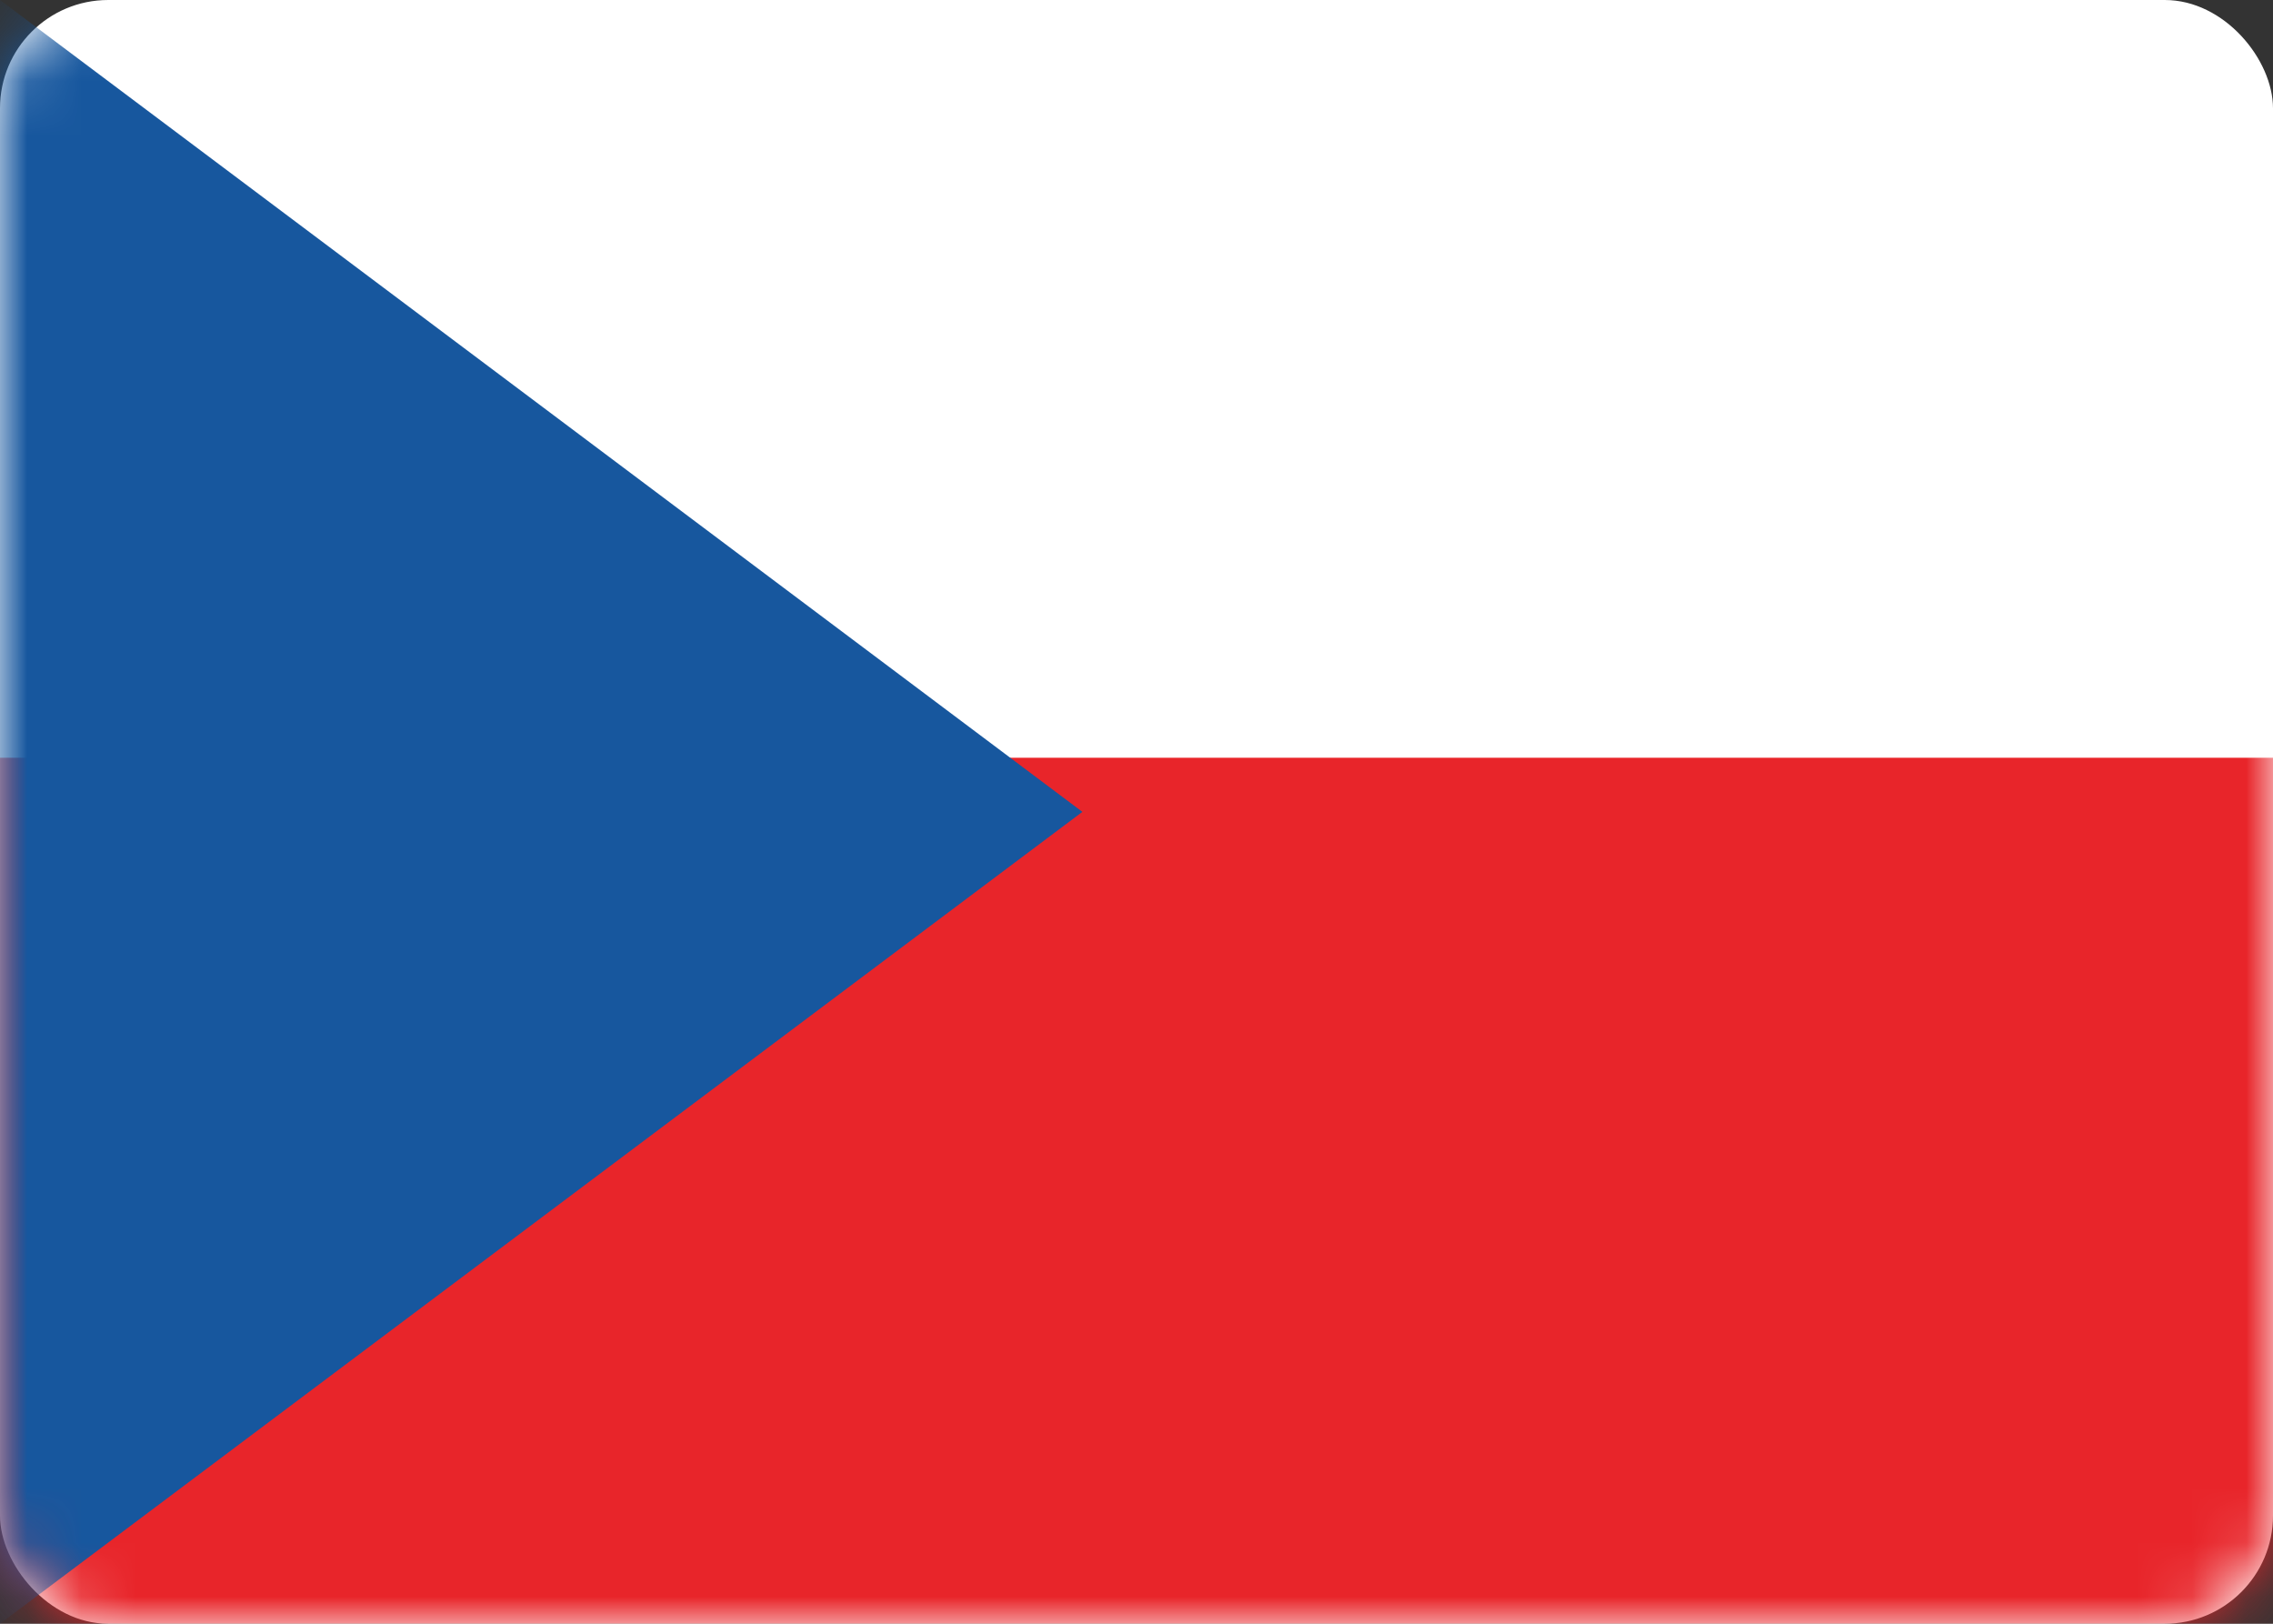 <svg xmlns="http://www.w3.org/2000/svg" xmlns:xlink="http://www.w3.org/1999/xlink" width="42" height="30"><rect width="100%" height="100%" fill="#333333" stroke="none"/><defs><rect id="a" width="42" height="30" rx="2"/></defs><g fill="none" fill-rule="evenodd"><mask id="b" fill="#fff"><use xlink:href="#a"/></mask><use fill="#FFF" xlink:href="#a"/><path fill="#E8252A" d="M0 14h42v16H0z" mask="url(#b)"/><path fill="#17579E" d="M0 0l20 15L0 30z" mask="url(#b)"/></g></svg>